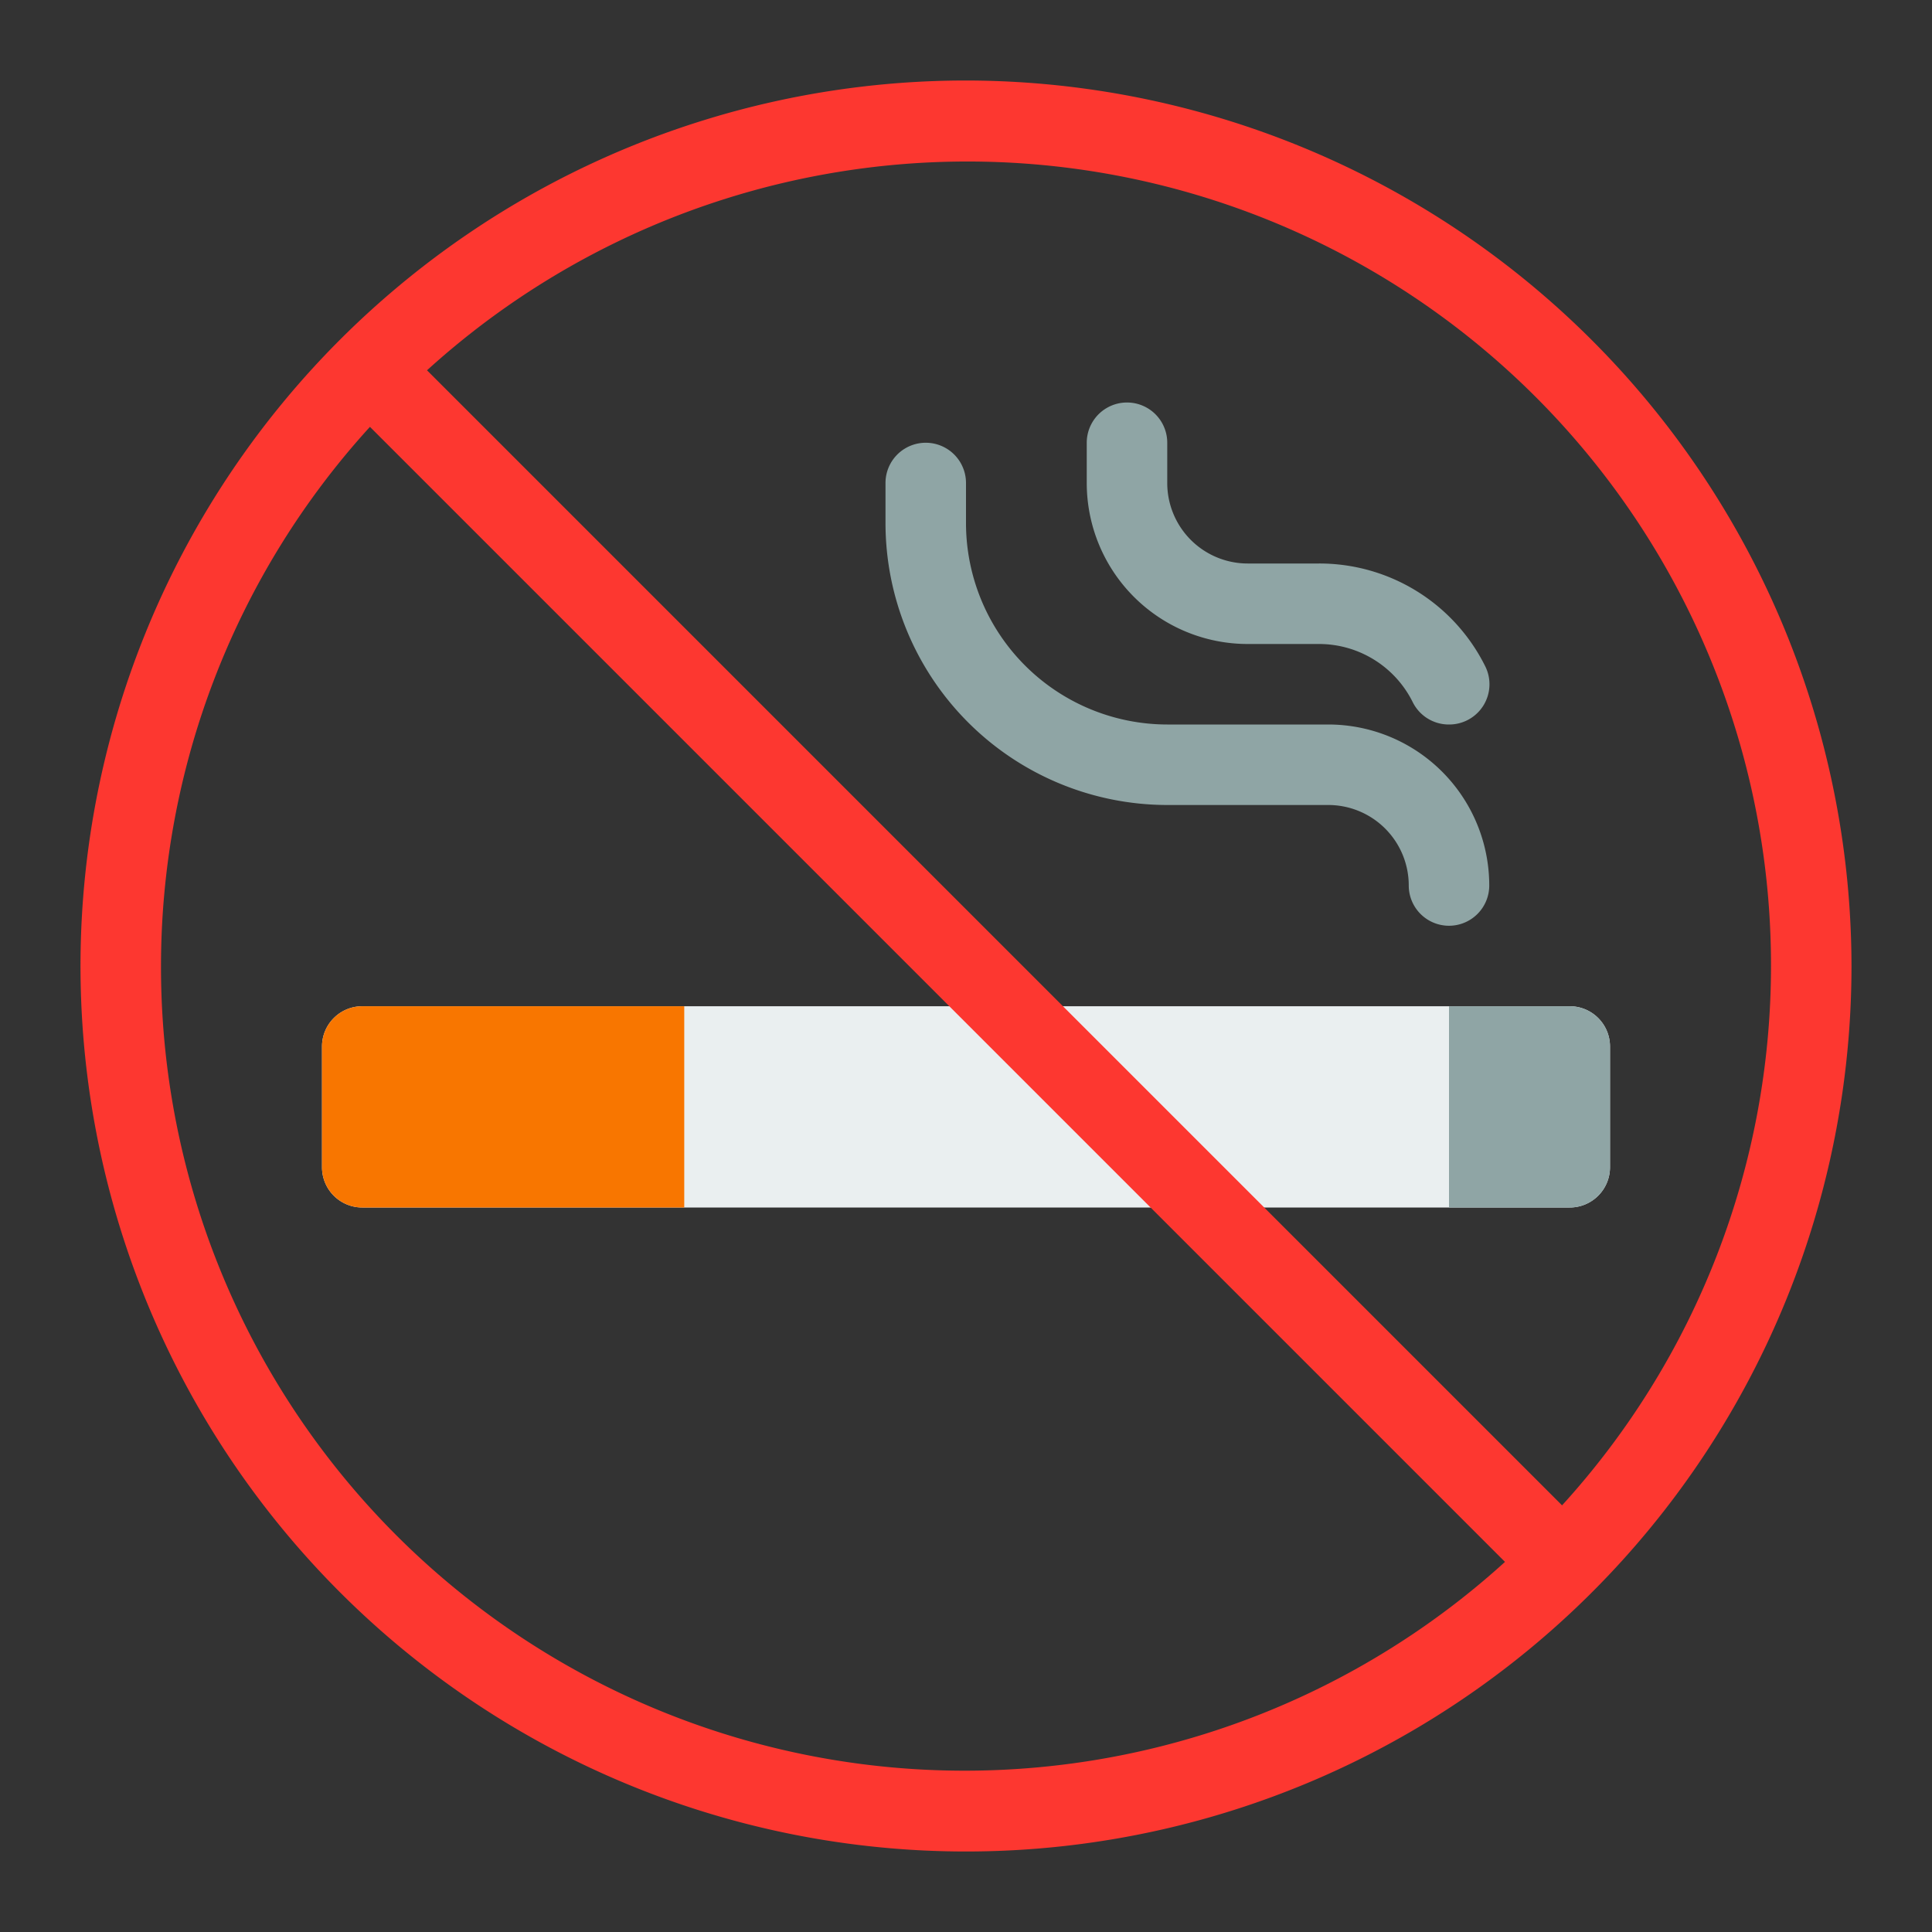 <?xml version="1.0" encoding="UTF-8" standalone="no"?> <svg xmlns="http://www.w3.org/2000/svg" viewBox="0 0 48 48"><rect x="0" y="0" width="48" height="48" fill="#333333" stroke="none"/><defs><style>.cls-1{fill:#eaeff0;}.cls-2{fill:#8fa5a5;}.cls-3{fill:#fd3730;}.cls-4{fill:#f87600;}</style></defs><title>No Smoking</title><g id="No_Smoking" data-name="No Smoking"><path class="cls-1" d="M39,30H9a1,1,0,0,1-1-1V26a1,1,0,0,1,1-1H39a1,1,0,0,1,1,1v3A1,1,0,0,1,39,30Z"/><path class="cls-2" d="M36,23a1,1,0,0,1-1-1,2,2,0,0,0-2-2H29a7.008,7.008,0,0,1-7-7V12a1,1,0,0,1,2,0v1a5.006,5.006,0,0,0,5,5h4a4,4,0,0,1,4,4A1,1,0,0,1,36,23Z"/><path class="cls-2" d="M36,18a1,1,0,0,1-.9-.553A2.6,2.6,0,0,0,32.764,16H31a4,4,0,0,1-4-4V11a1,1,0,0,1,2,0v1a2,2,0,0,0,2,2h1.764A4.6,4.6,0,0,1,36.9,16.553,1,1,0,0,1,36,18Z"/><path class="cls-3" d="M24,2A22,22,0,1,0,46,24,22.025,22.025,0,0,0,24,2ZM44,24a19.9,19.9,0,0,1-5.191,13.4l-28.2-28.2A19.966,19.966,0,0,1,44,24ZM4,24A19.9,19.9,0,0,1,9.191,10.605l28.2,28.2A19.966,19.966,0,0,1,4,24Z"/><path class="cls-4" d="M9,30h8V25H9a1,1,0,0,0-1,1v3A1,1,0,0,0,9,30Z"/><path class="cls-2" d="M39,30H36V25h3a1,1,0,0,1,1,1v3A1,1,0,0,1,39,30Z"/></g></svg>